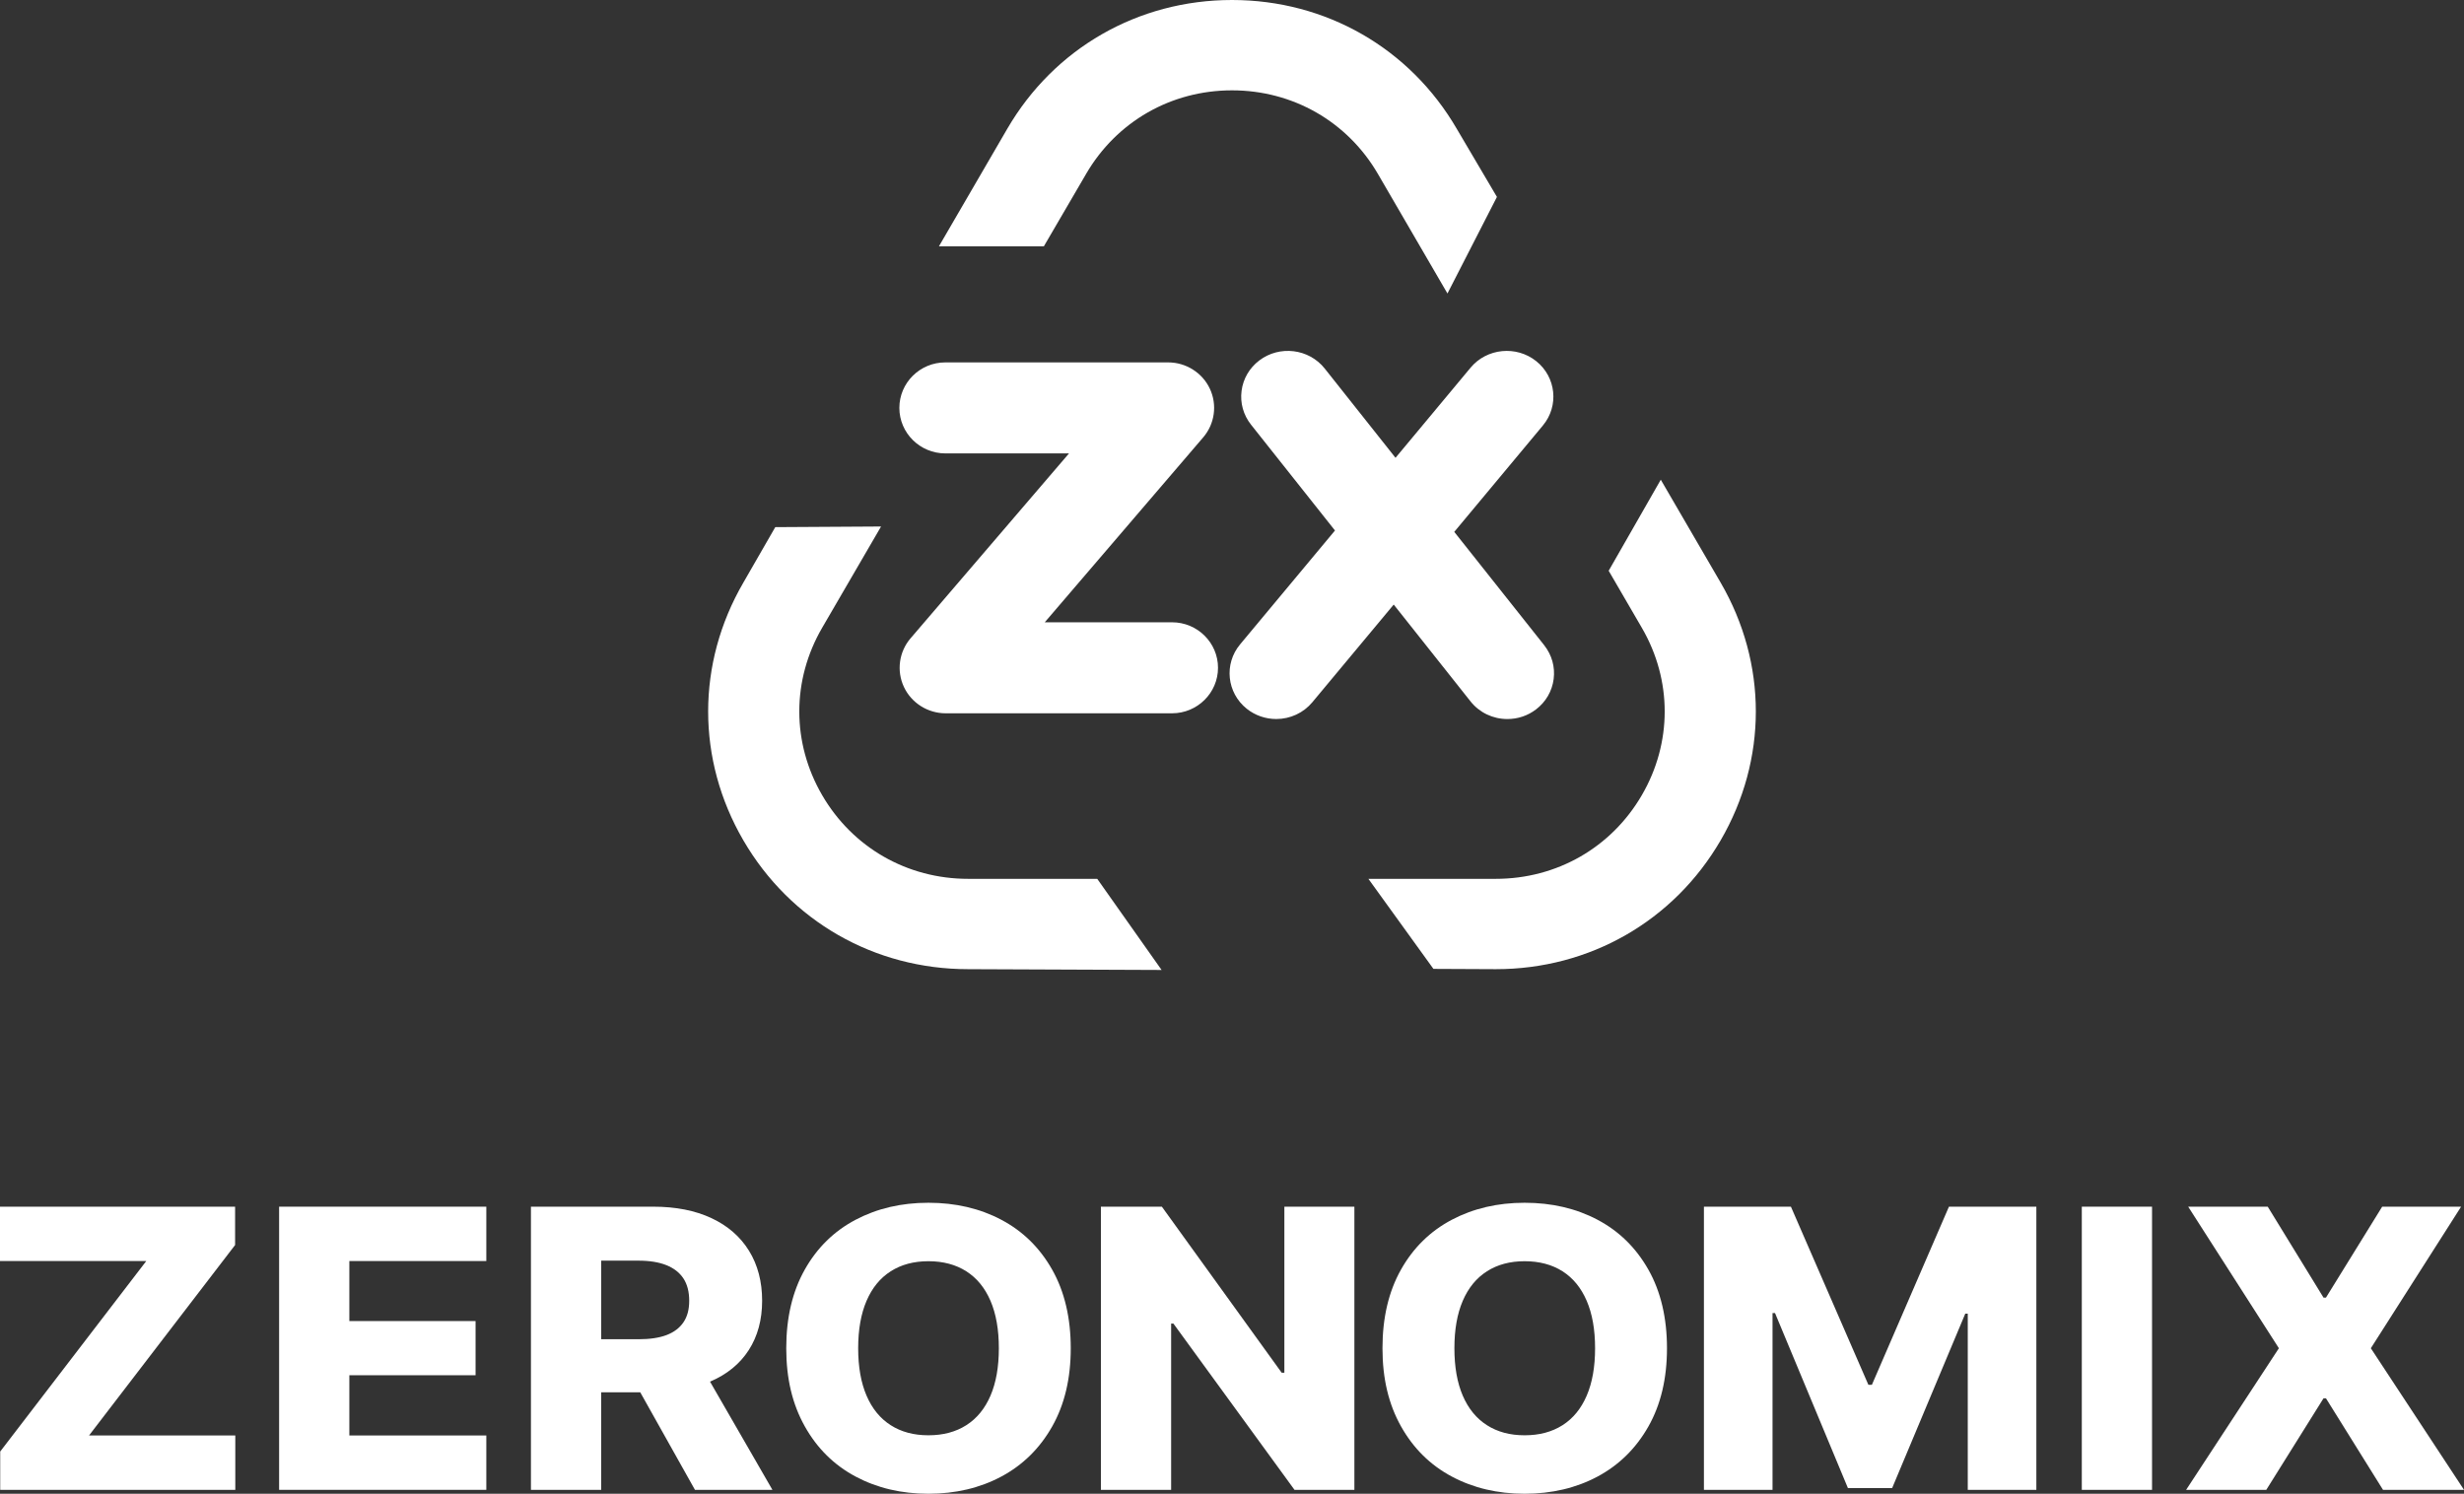 <svg width="127" height="77" viewBox="0 0 127 77" fill="none" xmlns="http://www.w3.org/2000/svg">
<rect x="0" y="0" width="127" height="77" fill="#333333" stroke="none"/>
<path d="M60.41 32.078H53.849L62.018 22.543C62.613 21.849 62.747 20.866 62.36 20.04C61.973 19.214 61.13 18.681 60.211 18.681H48.723C47.417 18.681 46.355 19.733 46.355 21.026C46.355 22.319 47.417 23.372 48.723 23.372H55.099L46.93 32.906C46.336 33.6 46.202 34.583 46.589 35.409C46.975 36.235 47.818 36.769 48.737 36.769H60.411C61.716 36.769 62.779 35.716 62.779 34.423C62.779 33.13 61.716 32.078 60.411 32.078H60.41Z" fill="white"/>
<path d="M79.592 33.261L74.956 27.417L79.524 21.933C80.363 20.926 80.209 19.439 79.181 18.617C78.154 17.797 76.635 17.947 75.797 18.953L71.928 23.599L68.279 18.997C67.465 17.972 65.951 17.785 64.904 18.583C64.396 18.969 64.073 19.526 63.993 20.15C63.913 20.774 64.086 21.392 64.48 21.89L68.808 27.346L63.916 33.218C63.077 34.225 63.231 35.712 64.258 36.533C64.686 36.876 65.226 37.064 65.778 37.064C66.504 37.064 67.183 36.749 67.642 36.198L71.835 31.164L75.793 36.154C76.252 36.733 76.945 37.065 77.694 37.065C78.233 37.065 78.743 36.894 79.168 36.57C79.676 36.183 79.999 35.627 80.079 35.002C80.159 34.378 79.986 33.76 79.592 33.263V33.261Z" fill="white"/>
<path d="M55.976 8.971C57.547 6.27 60.359 4.657 63.5 4.657C66.641 4.657 69.454 6.269 71.024 8.971L74.605 15.129L77.155 10.151L75.086 6.642C72.668 2.483 68.337 0 63.5 0C58.664 0 54.333 2.483 51.915 6.642L48.395 12.697L53.804 12.695L55.977 8.971" fill="white"/>
<path d="M49.899 45.302C46.758 45.302 43.946 43.69 42.375 40.988C40.805 38.288 40.805 35.063 42.375 32.362L45.412 27.14L39.959 27.173L38.314 30.033C35.895 34.193 35.895 39.158 38.314 43.317C40.732 47.476 45.063 49.959 49.899 49.959L59.871 50L56.554 45.302H49.899Z" fill="white"/>
<path d="M85.601 24.727L82.915 29.422L84.624 32.362C86.195 35.063 86.195 38.288 84.624 40.988C83.054 43.689 80.241 45.302 77.1 45.302H70.53L73.882 49.944L77.1 49.959C81.937 49.959 86.268 47.476 88.686 43.317C91.104 39.158 91.104 34.193 88.686 30.033L85.6 24.727H85.601Z" fill="white"/>
<path d="M12.118 64.177V62.202H0V65.004H7.539L0.011 74.823V76.798H12.128V73.996H4.589L12.118 64.177Z" fill="white"/>
<path d="M14.386 76.798H25.066V73.996H18.006V70.891H24.512V68.098H18.006V65.004H25.066V62.202H14.386V76.798Z" fill="white"/>
<path d="M110.921 62.202H107.301V76.799H110.921V62.202Z" fill="white"/>
<path d="M122.198 69.499L126.851 62.202H122.783L119.886 66.889H119.759L116.884 62.202H112.784L117.459 69.499L112.678 76.798H116.809L119.759 72.081H119.886L122.825 76.798H127L122.198 69.499Z" fill="white"/>
<path d="M36.614 71.214C37.476 70.844 38.136 70.303 38.595 69.591C39.052 68.878 39.282 68.032 39.282 67.05C39.282 66.069 39.057 65.204 38.606 64.475C38.155 63.745 37.509 63.185 36.667 62.791C35.826 62.398 34.827 62.202 33.67 62.202H27.366V76.799H30.986V71.769H32.999L35.82 76.799H39.813L36.596 71.221C36.596 71.221 36.607 71.217 36.613 71.215L36.614 71.214ZM30.988 64.984H32.904C33.478 64.984 33.959 65.062 34.346 65.216C34.733 65.371 35.025 65.599 35.225 65.901C35.423 66.203 35.523 66.586 35.523 67.05C35.523 67.514 35.423 67.872 35.225 68.164C35.025 68.456 34.737 68.674 34.357 68.819C33.977 68.963 33.496 69.035 32.914 69.035H30.988V64.984Z" fill="white"/>
<path d="M51.611 62.877C50.504 62.292 49.25 62 47.853 62C46.455 62 45.21 62.292 44.099 62.877C42.988 63.462 42.114 64.318 41.479 65.447C40.843 66.576 40.525 67.927 40.525 69.499C40.525 71.072 40.843 72.386 41.479 73.522C42.114 74.657 42.987 75.521 44.099 76.113C45.209 76.705 46.461 77 47.853 77C49.245 77 50.504 76.705 51.611 76.113C52.718 75.521 53.592 74.661 54.231 73.533C54.87 72.404 55.189 71.059 55.189 69.501C55.189 67.942 54.87 66.577 54.231 65.448C53.592 64.319 52.719 63.462 51.611 62.878V62.877ZM51.052 71.944C50.764 72.612 50.349 73.12 49.806 73.466C49.263 73.813 48.611 73.986 47.853 73.986C47.094 73.986 46.452 73.813 45.909 73.466C45.366 73.12 44.951 72.612 44.664 71.944C44.377 71.276 44.232 70.461 44.232 69.499C44.232 68.538 44.377 67.724 44.664 67.055C44.951 66.386 45.366 65.879 45.909 65.533C46.452 65.186 47.1 65.013 47.853 65.013C48.605 65.013 49.263 65.186 49.806 65.533C50.349 65.879 50.764 66.386 51.052 67.055C51.339 67.723 51.483 68.538 51.483 69.499C51.483 70.461 51.339 71.276 51.052 71.944Z" fill="white"/>
<path d="M66.199 70.76H66.06L59.885 62.202H56.743V76.798H60.363V68.229H60.481L66.721 76.798H69.808V62.202H66.199V70.76Z" fill="white"/>
<path d="M82.342 62.877C81.235 62.292 79.981 62 78.583 62C77.185 62 75.941 62.292 74.829 62.877C73.719 63.462 72.845 64.318 72.209 65.447C71.574 66.576 71.256 67.927 71.256 69.499C71.256 71.072 71.574 72.386 72.209 73.522C72.845 74.657 73.717 75.521 74.829 76.113C75.94 76.705 77.191 77 78.583 77C79.975 77 81.235 76.705 82.342 76.113C83.449 75.521 84.322 74.661 84.962 73.533C85.601 72.404 85.92 71.059 85.92 69.501C85.92 67.942 85.601 66.577 84.962 65.448C84.322 64.319 83.45 63.462 82.342 62.878V62.877ZM81.782 71.944C81.495 72.612 81.08 73.12 80.537 73.466C79.994 73.813 79.342 73.986 78.583 73.986C77.824 73.986 77.183 73.813 76.64 73.466C76.097 73.12 75.682 72.612 75.394 71.944C75.107 71.276 74.963 70.461 74.963 69.499C74.963 68.538 75.107 67.724 75.394 67.055C75.682 66.386 76.097 65.879 76.64 65.533C77.183 65.186 77.83 65.013 78.583 65.013C79.336 65.013 79.994 65.186 80.537 65.533C81.08 65.879 81.495 66.386 81.782 67.055C82.07 67.723 82.214 68.538 82.214 69.499C82.214 70.461 82.07 71.276 81.782 71.944Z" fill="white"/>
<path d="M96.481 71.385H96.301L92.308 62.202H87.824V76.798H91.36V67.685H91.488L95.246 76.708H97.525L101.295 67.715H101.423V76.798H104.958V62.202H100.453L96.481 71.385Z" fill="white"/>
</svg>
